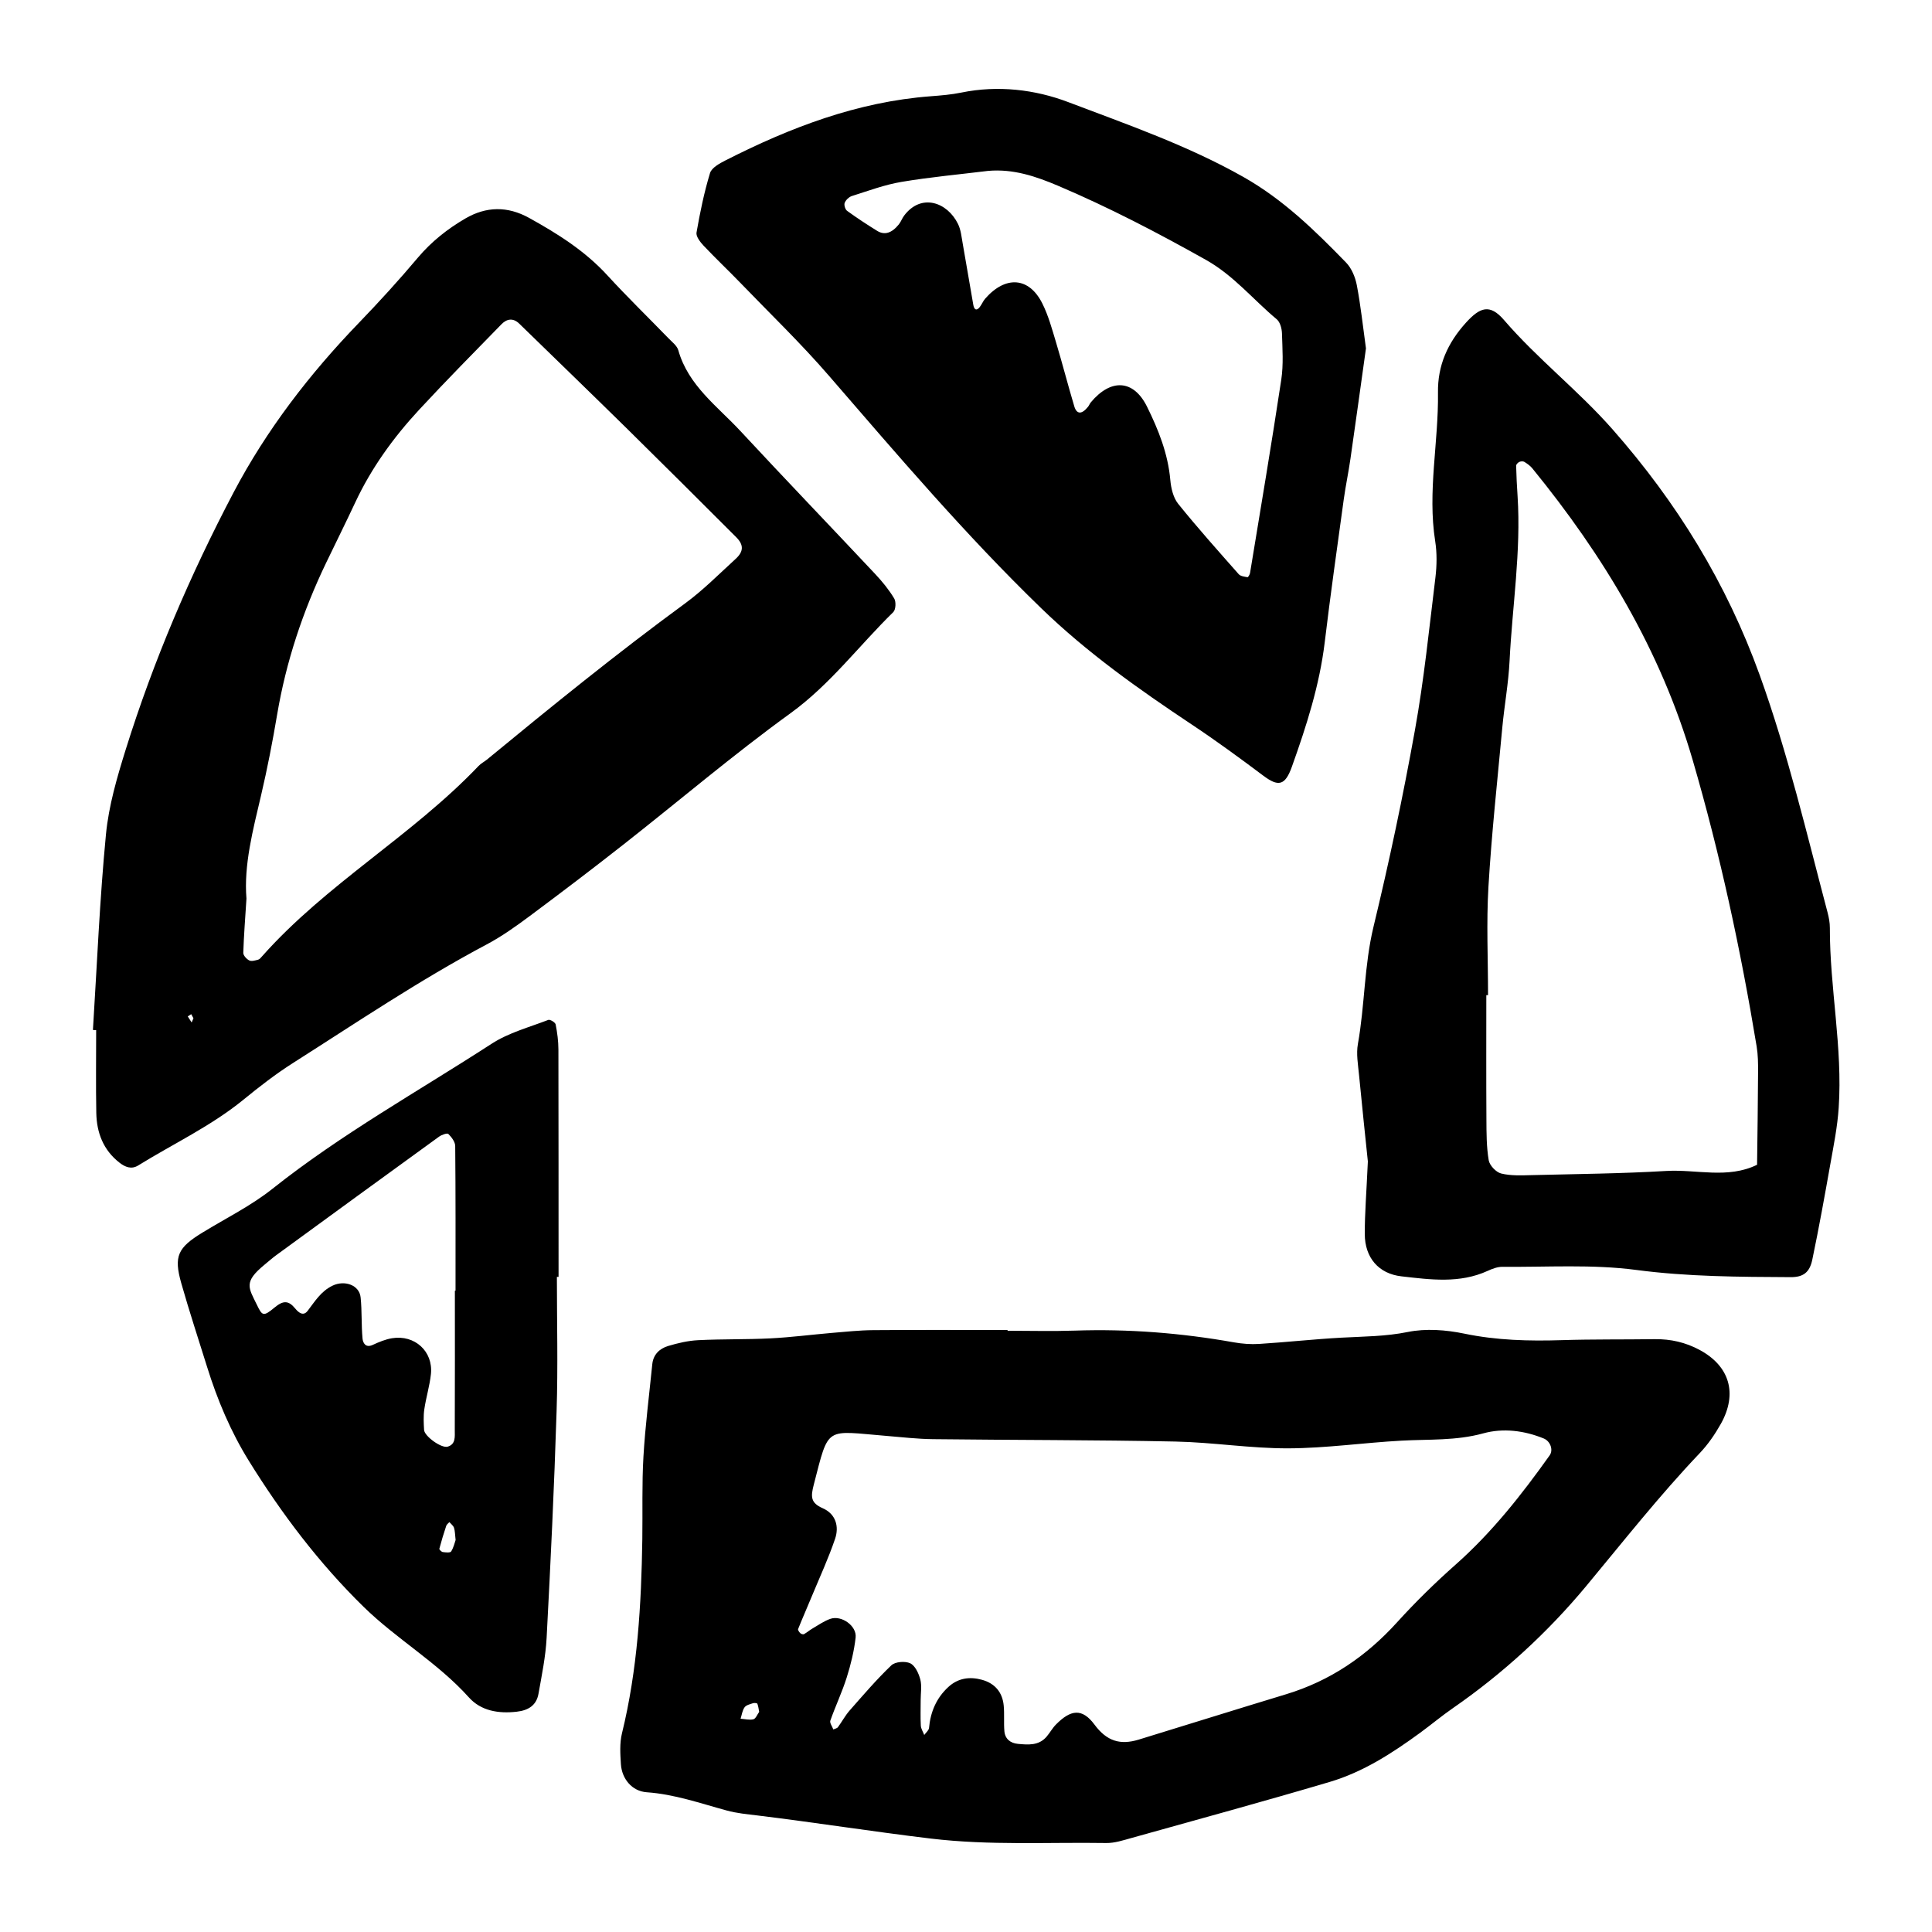 <?xml version="1.0" encoding="utf-8"?>
<!-- Generator: Adobe Illustrator 16.0.0, SVG Export Plug-In . SVG Version: 6.00 Build 0)  -->
<!DOCTYPE svg PUBLIC "-//W3C//DTD SVG 1.1//EN" "http://www.w3.org/Graphics/SVG/1.1/DTD/svg11.dtd">
<svg version="1.1" id="Layer_1" xmlns="http://www.w3.org/2000/svg" xmlns:xlink="http://www.w3.org/1999/xlink" x="0px" y="0px"
	 width="120px" height="120px" viewBox="0 0 120 120" style="enable-background:new 0 0 120 120;" xml:space="preserve">
<g id="picasa">
	<g>
		<path style="fill-rule:evenodd;clip-rule:evenodd;" d="M105.559,83.842c-0.871-0.467-1.791-0.676-2.777-0.664
			c-1.926,0.027-3.852,0-5.777,0.061c-2.037,0.064-4.047,0.014-6.062-0.406c-1.131-0.234-2.379-0.328-3.496-0.102
			c-1.383,0.281-2.752,0.279-4.135,0.354c-1.703,0.094-3.4,0.281-5.104,0.389c-0.518,0.033-1.051-0.008-1.562-0.098
			c-3.273-0.582-6.564-0.842-9.891-0.729c-1.389,0.047-2.781,0.008-4.172,0.008v-0.045c-2.783,0-5.564-0.014-8.348,0.008
			c-0.852,0.006-1.705,0.1-2.555,0.17c-1.275,0.109-2.545,0.275-3.822,0.34c-1.496,0.076-2.996,0.037-4.49,0.113
			c-0.627,0.031-1.26,0.178-1.863,0.359c-0.531,0.158-0.93,0.527-0.99,1.133c-0.191,1.91-0.436,3.816-0.549,5.732
			c-0.1,1.707-0.045,3.424-0.07,5.135c-0.061,4.061-0.293,8.1-1.266,12.068c-0.148,0.609-0.105,1.277-0.064,1.914
			c0.061,0.906,0.688,1.672,1.602,1.738c1.729,0.121,3.332,0.688,4.977,1.135c0.613,0.168,1.26,0.229,1.895,0.305
			c3.602,0.438,7.184,1.008,10.787,1.438c3.641,0.434,7.26,0.219,10.887,0.275c0.52,0.008,1.051-0.17,1.562-0.312
			c4.109-1.15,8.227-2.271,12.318-3.484c2.07-0.613,3.877-1.783,5.611-3.049c0.689-0.504,1.348-1.057,2.049-1.541
			c3.1-2.146,5.875-4.697,8.26-7.564c2.318-2.789,4.559-5.637,7.061-8.268c0.512-0.537,0.945-1.17,1.309-1.816
			C107.943,86.549,107.426,84.842,105.559,83.842z M46.795,106.787c-0.246,0.062-0.529-0.016-0.797-0.033
			c0.078-0.24,0.109-0.514,0.248-0.709c0.1-0.141,0.338-0.193,0.525-0.256c0.08-0.027,0.252-0.01,0.27,0.033
			c0.062,0.158,0.08,0.336,0.113,0.508C47.035,106.49,46.943,106.748,46.795,106.787z M96.25,90.398
			c-1.734,2.438-3.576,4.777-5.83,6.775c-1.275,1.129-2.502,2.33-3.646,3.592c-1.91,2.109-4.16,3.639-6.889,4.467
			c-3.059,0.928-6.107,1.883-9.162,2.82c-1.135,0.346-1.973,0.107-2.744-0.936c-0.768-1.033-1.475-0.932-2.395,0
			c-0.223,0.227-0.377,0.518-0.586,0.76c-0.484,0.557-1.137,0.498-1.773,0.439c-0.463-0.043-0.797-0.303-0.84-0.779
			c-0.047-0.531,0.008-1.07-0.043-1.6c-0.078-0.826-0.547-1.379-1.346-1.6c-0.762-0.211-1.486-0.111-2.092,0.445
			c-0.744,0.684-1.109,1.545-1.201,2.543c-0.014,0.154-0.193,0.293-0.297,0.439c-0.074-0.195-0.201-0.385-0.213-0.582
			c-0.029-0.531-0.008-1.066-0.008-1.6c0-0.426,0.08-0.875-0.025-1.273c-0.1-0.375-0.32-0.854-0.625-0.998
			c-0.314-0.148-0.936-0.1-1.172,0.127c-0.922,0.879-1.752,1.854-2.596,2.811c-0.273,0.312-0.473,0.693-0.723,1.031
			c-0.057,0.076-0.188,0.094-0.285,0.139c-0.068-0.186-0.236-0.402-0.186-0.547c0.318-0.902,0.732-1.773,1.02-2.686
			c0.254-0.805,0.457-1.639,0.551-2.475c0.082-0.721-0.875-1.4-1.566-1.162c-0.393,0.135-0.746,0.387-1.109,0.598
			c-0.186,0.107-0.348,0.252-0.533,0.354c-0.051,0.029-0.176-0.01-0.227-0.059c-0.068-0.066-0.162-0.197-0.137-0.258
			c0.275-0.688,0.576-1.365,0.859-2.053c0.49-1.18,1.027-2.344,1.438-3.553c0.262-0.77,0.037-1.543-0.762-1.895
			c-0.766-0.336-0.756-0.715-0.562-1.467c0.959-3.705,0.672-3.34,4.533-3.027c0.955,0.078,1.912,0.191,2.869,0.201
			c5.02,0.059,10.039,0.045,15.061,0.148c2.342,0.049,4.68,0.432,7.02,0.422c2.338-0.008,4.674-0.35,7.016-0.477
			c1.699-0.094,3.395,0.012,5.082-0.453c1.234-0.34,2.541-0.18,3.764,0.32C96.293,89.518,96.494,90.055,96.25,90.398z
			 M18.195,66.027c3.965-2.52,7.863-5.152,12.023-7.361c0.941-0.498,1.82-1.125,2.676-1.762c1.973-1.469,3.932-2.957,5.865-4.477
			c3.447-2.707,6.791-5.557,10.338-8.125c2.469-1.789,4.252-4.195,6.385-6.281c0.158-0.154,0.182-0.645,0.057-0.852
			c-0.328-0.545-0.742-1.051-1.178-1.516c-2.783-2.965-5.6-5.895-8.365-8.873c-1.438-1.551-3.244-2.828-3.865-5.025
			c-0.078-0.279-0.381-0.508-0.602-0.736c-1.266-1.305-2.572-2.574-3.801-3.914c-1.391-1.52-3.086-2.586-4.863-3.57
			c-1.344-0.742-2.664-0.719-3.959,0.035c-1.113,0.648-2.109,1.436-2.955,2.438c-1.17,1.389-2.393,2.732-3.654,4.039
			c-3.064,3.174-5.744,6.652-7.793,10.547c-2.688,5.109-4.963,10.422-6.689,15.941c-0.539,1.727-1.062,3.504-1.234,5.293
			c-0.389,4.037-0.555,8.096-0.809,12.145c0.066,0.004,0.135,0.008,0.201,0.012c0,1.713-0.023,3.426,0.008,5.137
			c0.023,1.227,0.432,2.307,1.438,3.092c0.355,0.277,0.746,0.436,1.166,0.174c2.18-1.348,4.514-2.439,6.52-4.072
			C16.096,67.506,17.115,66.715,18.195,66.027z M16.219,49.385c0.389-1.658,0.713-3.332,0.996-5.01
			c0.555-3.285,1.596-6.406,3.035-9.404c0.6-1.25,1.221-2.492,1.809-3.75c1.004-2.15,2.379-4.049,3.982-5.779
			c1.668-1.801,3.396-3.549,5.111-5.307c0.33-0.338,0.723-0.402,1.102-0.031c2.219,2.162,4.447,4.314,6.656,6.486
			c2.283,2.248,4.553,4.512,6.818,6.777c0.479,0.48,0.465,0.891-0.045,1.355c-1.025,0.936-2.01,1.934-3.125,2.752
			c-4.221,3.092-8.281,6.385-12.318,9.709c-0.166,0.135-0.365,0.234-0.51,0.387c-4.135,4.342-9.461,7.33-13.455,11.832
			c-0.07,0.08-0.148,0.18-0.24,0.205c-0.182,0.047-0.41,0.119-0.553,0.047c-0.166-0.082-0.375-0.311-0.371-0.473
			c0.033-1.057,0.117-2.109,0.197-3.367C15.137,53.74,15.705,51.57,16.219,49.385z M11.904,63.508
			c-0.082-0.125-0.162-0.252-0.242-0.377c0.072-0.047,0.145-0.092,0.215-0.139c0.047,0.084,0.094,0.17,0.139,0.254
			C11.979,63.334,11.941,63.422,11.904,63.508z M45.955,17.537c1.855,1.924,3.787,3.783,5.533,5.803
			c4.266,4.932,8.486,9.891,13.184,14.438c2.867,2.777,6.07,5.039,9.361,7.23c1.51,1.004,2.973,2.076,4.424,3.164
			c0.939,0.705,1.361,0.641,1.787-0.557c0.898-2.514,1.715-5.049,2.037-7.721c0.355-2.965,0.777-5.92,1.182-8.877
			c0.117-0.844,0.295-1.678,0.416-2.523c0.334-2.316,0.652-4.637,0.963-6.855c-0.195-1.404-0.328-2.674-0.568-3.926
			c-0.096-0.5-0.324-1.055-0.672-1.41c-1.934-1.99-3.898-3.91-6.369-5.309c-3.469-1.961-7.207-3.256-10.889-4.654
			c-2.055-0.779-4.359-1.057-6.633-0.59c-0.625,0.129-1.268,0.18-1.904,0.229c-4.557,0.344-8.721,1.939-12.742,3.982
			c-0.369,0.188-0.865,0.457-0.965,0.791c-0.367,1.205-0.621,2.449-0.838,3.693c-0.041,0.24,0.229,0.59,0.438,0.812
			C44.434,16.035,45.213,16.77,45.955,17.537z M52.465,12.6c0.07-0.178,0.266-0.367,0.445-0.424c1.018-0.32,2.029-0.701,3.074-0.877
			c1.789-0.301,3.6-0.465,5.4-0.686c1.557-0.133,2.947,0.336,4.354,0.934c3.154,1.34,6.18,2.918,9.168,4.596
			c1.721,0.967,2.926,2.463,4.393,3.686c0.209,0.174,0.316,0.568,0.326,0.867c0.029,0.961,0.1,1.943-0.043,2.885
			c-0.605,4.008-1.281,8.006-1.939,12.006c-0.016,0.1-0.119,0.27-0.158,0.264c-0.189-0.033-0.432-0.059-0.545-0.186
			c-1.271-1.441-2.555-2.875-3.76-4.371c-0.309-0.383-0.445-0.975-0.49-1.484c-0.145-1.635-0.738-3.119-1.449-4.557
			c-0.832-1.678-2.238-1.76-3.49-0.26c-0.066,0.08-0.104,0.189-0.17,0.271c-0.385,0.482-0.701,0.484-0.854-0.021
			c-0.396-1.324-0.74-2.668-1.139-3.994c-0.246-0.814-0.471-1.652-0.85-2.406c-0.822-1.639-2.279-1.738-3.545-0.295
			c-0.137,0.156-0.211,0.361-0.342,0.527c-0.184,0.238-0.342,0.184-0.398-0.145c-0.223-1.26-0.43-2.525-0.654-3.785
			c-0.076-0.418-0.113-0.867-0.297-1.238c-0.664-1.352-2.281-1.924-3.344-0.516c-0.127,0.17-0.199,0.383-0.33,0.547
			c-0.441,0.543-0.885,0.684-1.344,0.402c-0.637-0.393-1.266-0.807-1.871-1.246C52.498,13.01,52.412,12.729,52.465,12.6z
			 M113.656,57.637c0.002-0.316-0.059-0.641-0.139-0.949c-1.307-4.943-2.477-9.922-4.215-14.748
			c-2.057-5.705-5.135-10.721-9.148-15.277c-2.121-2.41-4.654-4.365-6.742-6.791c-0.881-1.021-1.494-0.783-2.359,0.17
			c-1.146,1.266-1.762,2.666-1.738,4.336c0.043,3.082-0.66,6.148-0.172,9.244c0.115,0.73,0.102,1.504,0.014,2.24
			c-0.389,3.174-0.709,6.365-1.277,9.508c-0.734,4.088-1.596,8.158-2.57,12.195c-0.58,2.406-0.537,4.867-0.969,7.279
			c-0.111,0.615,0.01,1.277,0.07,1.914c0.193,2.014,0.41,4.027,0.549,5.381c-0.088,1.953-0.195,3.234-0.191,4.514
			c0.004,1.457,0.855,2.463,2.279,2.623c1.797,0.205,3.615,0.457,5.359-0.342c0.287-0.131,0.611-0.254,0.916-0.25
			c2.773,0.025,5.58-0.166,8.312,0.195c3.199,0.422,6.383,0.43,9.584,0.447c0.783,0.004,1.178-0.287,1.346-1.086
			c0.414-1.979,0.771-3.969,1.125-5.961c0.205-1.15,0.438-2.307,0.514-3.469C114.457,65.068,113.648,61.373,113.656,57.637z
			 M109.135,72.346c-1.826,0.893-3.764,0.273-5.645,0.385c-2.775,0.164-5.557,0.189-8.338,0.258c-0.639,0.016-1.301,0.049-1.91-0.1
			c-0.316-0.076-0.721-0.502-0.775-0.822c-0.141-0.836-0.139-1.701-0.143-2.555c-0.016-2.566-0.006-5.135-0.006-7.701h0.107
			c0-2.246-0.107-4.498,0.025-6.736c0.197-3.301,0.555-6.594,0.861-9.889c0.129-1.379,0.383-2.748,0.451-4.129
			c0.17-3.412,0.719-6.805,0.498-10.236c-0.041-0.629-0.076-1.262-0.09-1.895c-0.002-0.08,0.113-0.195,0.199-0.236
			c0.088-0.041,0.234-0.049,0.312-0.002c0.178,0.111,0.361,0.238,0.492,0.398c4.428,5.432,7.98,11.318,9.963,18.123
			c1.705,5.852,2.982,11.783,3.973,17.787c0.086,0.523,0.092,1.066,0.088,1.6C109.189,68.512,109.158,70.43,109.135,72.346z
			 M34.684,65.189c-0.002-0.521-0.07-1.049-0.172-1.562c-0.025-0.125-0.35-0.322-0.457-0.279c-1.188,0.459-2.465,0.797-3.516,1.479
			c-4.568,2.961-9.338,5.611-13.621,9.014c-1.326,1.053-2.879,1.822-4.334,2.711c-1.545,0.943-1.801,1.467-1.326,3.146
			c0.496,1.746,1.064,3.469,1.604,5.201c0.637,2.049,1.467,4.018,2.598,5.842c2.033,3.279,4.348,6.342,7.113,9.051
			c2.061,2.021,4.605,3.469,6.551,5.637c0.752,0.84,1.84,1.016,2.965,0.889c0.748-0.084,1.23-0.408,1.357-1.113
			c0.205-1.154,0.445-2.314,0.506-3.48c0.248-4.691,0.473-9.385,0.619-14.08c0.09-2.777,0.018-5.559,0.018-8.338h0.104
			C34.691,74.6,34.695,69.895,34.684,65.189z M26.34,88.816c-0.023-0.426-0.047-0.859,0.014-1.277
			c0.107-0.736,0.334-1.459,0.412-2.197c0.146-1.402-1.004-2.451-2.412-2.223c-0.414,0.068-0.82,0.238-1.205,0.416
			c-0.449,0.207-0.607-0.139-0.631-0.393c-0.08-0.848-0.031-1.709-0.119-2.557c-0.078-0.773-0.998-1.088-1.74-0.732
			c-0.725,0.346-1.098,0.977-1.551,1.566c-0.277,0.363-0.578,0.09-0.768-0.141c-0.422-0.514-0.748-0.512-1.283-0.068
			c-0.713,0.594-0.77,0.514-1.105-0.174c-0.52-1.064-0.828-1.406,0.469-2.475c0.248-0.203,0.486-0.418,0.746-0.607
			c3.365-2.457,6.73-4.91,10.105-7.355c0.16-0.115,0.502-0.236,0.574-0.168c0.201,0.197,0.426,0.492,0.428,0.75
			c0.029,2.994,0.02,5.99,0.02,8.984h-0.041c0,2.889,0.006,5.777-0.006,8.666c-0.002,0.389,0.072,0.873-0.441,1.023
			C27.416,89.971,26.363,89.205,26.34,88.816z M28.02,96.365c-0.057,0.09-0.344,0.059-0.518,0.035
			c-0.082-0.012-0.225-0.154-0.213-0.205c0.127-0.48,0.271-0.953,0.428-1.424c0.029-0.088,0.129-0.154,0.195-0.23
			c0.1,0.115,0.242,0.219,0.287,0.354c0.064,0.193,0.059,0.41,0.1,0.758C28.24,95.814,28.178,96.121,28.02,96.365z"/>
	</g>
</g>
</svg>
